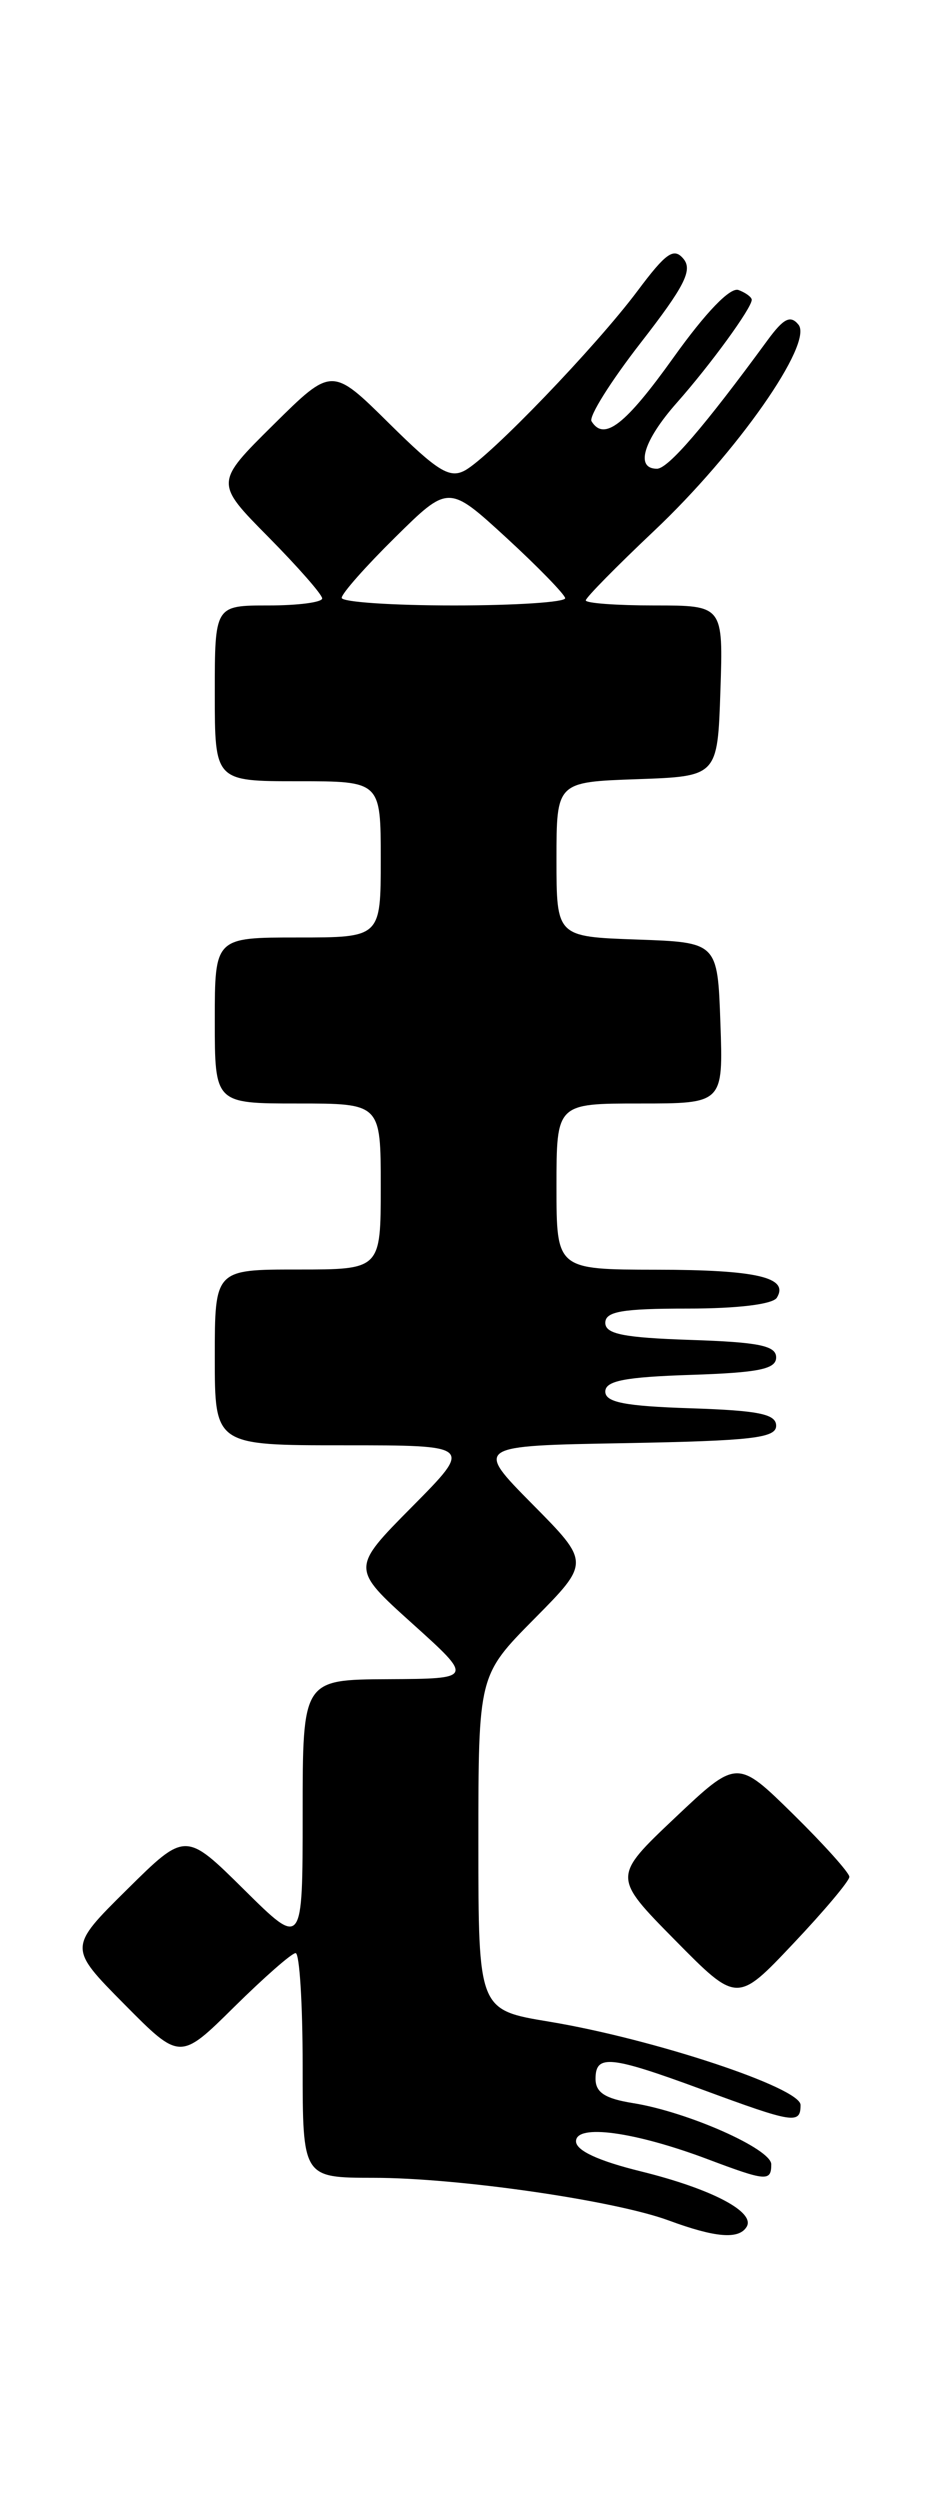 <?xml version="1.0" encoding="UTF-8" standalone="no"?>
<!DOCTYPE svg PUBLIC "-//W3C//DTD SVG 1.1//EN" "http://www.w3.org/Graphics/SVG/1.1/DTD/svg11.dtd" >
<svg xmlns="http://www.w3.org/2000/svg" xmlns:xlink="http://www.w3.org/1999/xlink" version="1.1" viewBox="0 0 97 256">
 <g >
 <path fill="currentColor"
d=" M 76.47 228.04 C 77.42 226.52 72.91 224.15 65.68 222.36 C 61.29 221.28 59.00 220.22 59.00 219.27 C 59.00 217.47 65.01 218.29 72.50 221.11 C 78.47 223.36 79.00 223.41 79.00 221.63 C 79.00 220.05 70.42 216.25 64.83 215.36 C 61.97 214.90 61.00 214.27 61.00 212.87 C 61.00 210.34 62.50 210.50 72.00 214.00 C 81.30 217.43 82.00 217.54 82.00 215.55 C 82.00 213.78 66.88 208.78 56.25 207.02 C 49.00 205.82 49.00 205.82 49.00 188.69 C 49.00 171.56 49.00 171.56 54.72 165.78 C 60.44 160.00 60.44 160.00 54.53 154.03 C 48.62 148.05 48.62 148.05 64.06 147.78 C 76.99 147.54 79.50 147.26 79.50 146.00 C 79.50 144.80 77.73 144.44 70.75 144.21 C 63.99 143.99 62.00 143.60 62.00 142.50 C 62.00 141.40 63.99 141.01 70.75 140.79 C 77.73 140.56 79.50 140.20 79.50 139.00 C 79.50 137.80 77.73 137.44 70.75 137.21 C 63.87 136.98 62.00 136.61 62.00 135.46 C 62.00 134.30 63.70 134.00 70.44 134.00 C 75.56 134.00 79.15 133.56 79.57 132.89 C 80.85 130.81 77.52 130.03 67.25 130.02 C 57.00 130.00 57.00 130.00 57.00 121.50 C 57.00 113.00 57.00 113.00 65.54 113.00 C 74.08 113.00 74.08 113.00 73.79 104.75 C 73.50 96.50 73.50 96.50 65.25 96.21 C 57.00 95.92 57.00 95.92 57.00 88.00 C 57.00 80.08 57.00 80.08 65.25 79.79 C 73.50 79.50 73.50 79.50 73.79 70.75 C 74.08 62.00 74.08 62.00 67.04 62.00 C 63.17 62.00 60.00 61.77 60.00 61.48 C 60.00 61.20 63.15 58.00 66.99 54.37 C 75.49 46.35 83.35 35.12 81.78 33.24 C 80.96 32.24 80.26 32.60 78.61 34.85 C 72.14 43.69 68.43 48.00 67.29 48.00 C 65.03 48.00 65.90 45.12 69.32 41.25 C 72.79 37.33 77.00 31.54 77.00 30.70 C 77.00 30.43 76.39 29.98 75.65 29.70 C 74.81 29.37 72.31 31.96 69.00 36.59 C 64.05 43.52 61.87 45.21 60.59 43.14 C 60.29 42.66 62.56 39.05 65.62 35.11 C 70.12 29.32 70.96 27.66 70.01 26.51 C 69.02 25.32 68.23 25.87 65.30 29.79 C 61.02 35.51 50.21 46.75 47.63 48.17 C 46.06 49.03 44.82 48.26 39.88 43.38 C 34.00 37.56 34.00 37.56 28.00 43.50 C 22.00 49.44 22.00 49.44 27.50 55.00 C 30.52 58.06 33.00 60.88 33.00 61.28 C 33.00 61.68 30.52 62.00 27.50 62.00 C 22.00 62.00 22.00 62.00 22.00 71.00 C 22.00 80.00 22.00 80.00 30.50 80.00 C 39.00 80.00 39.00 80.00 39.00 88.00 C 39.00 96.00 39.00 96.00 30.50 96.00 C 22.00 96.00 22.00 96.00 22.00 104.50 C 22.00 113.00 22.00 113.00 30.50 113.00 C 39.00 113.00 39.00 113.00 39.00 121.50 C 39.00 130.00 39.00 130.00 30.50 130.00 C 22.00 130.00 22.00 130.00 22.00 139.00 C 22.00 148.00 22.00 148.00 35.22 148.00 C 48.44 148.00 48.44 148.00 42.20 154.30 C 35.96 160.60 35.96 160.60 42.23 166.25 C 48.50 171.90 48.50 171.90 39.75 171.95 C 31.00 172.00 31.00 172.00 31.00 185.72 C 31.00 199.44 31.00 199.44 25.00 193.50 C 19.00 187.56 19.00 187.56 13.00 193.50 C 7.00 199.44 7.00 199.44 12.72 205.22 C 18.44 211.00 18.44 211.00 24.00 205.50 C 27.06 202.48 29.88 200.00 30.28 200.00 C 30.68 200.00 31.00 205.18 31.00 211.50 C 31.00 223.00 31.00 223.00 38.25 223.01 C 46.94 223.01 62.95 225.33 68.50 227.38 C 73.27 229.14 75.67 229.34 76.47 228.04 Z  M 87.00 192.19 C 87.00 191.78 84.41 188.89 81.25 185.78 C 75.50 180.13 75.50 180.13 69.12 186.16 C 62.75 192.19 62.75 192.19 69.12 198.65 C 75.50 205.12 75.50 205.12 81.25 199.03 C 84.41 195.69 87.00 192.61 87.00 192.19 Z  M 35.00 61.22 C 35.00 60.78 37.46 58.00 40.47 55.03 C 45.94 49.63 45.94 49.63 51.86 55.06 C 55.11 58.05 57.82 60.84 57.89 61.25 C 57.95 61.66 52.83 62.00 46.50 62.00 C 40.17 62.00 35.00 61.65 35.00 61.22 Z "/>
</g>
</svg>